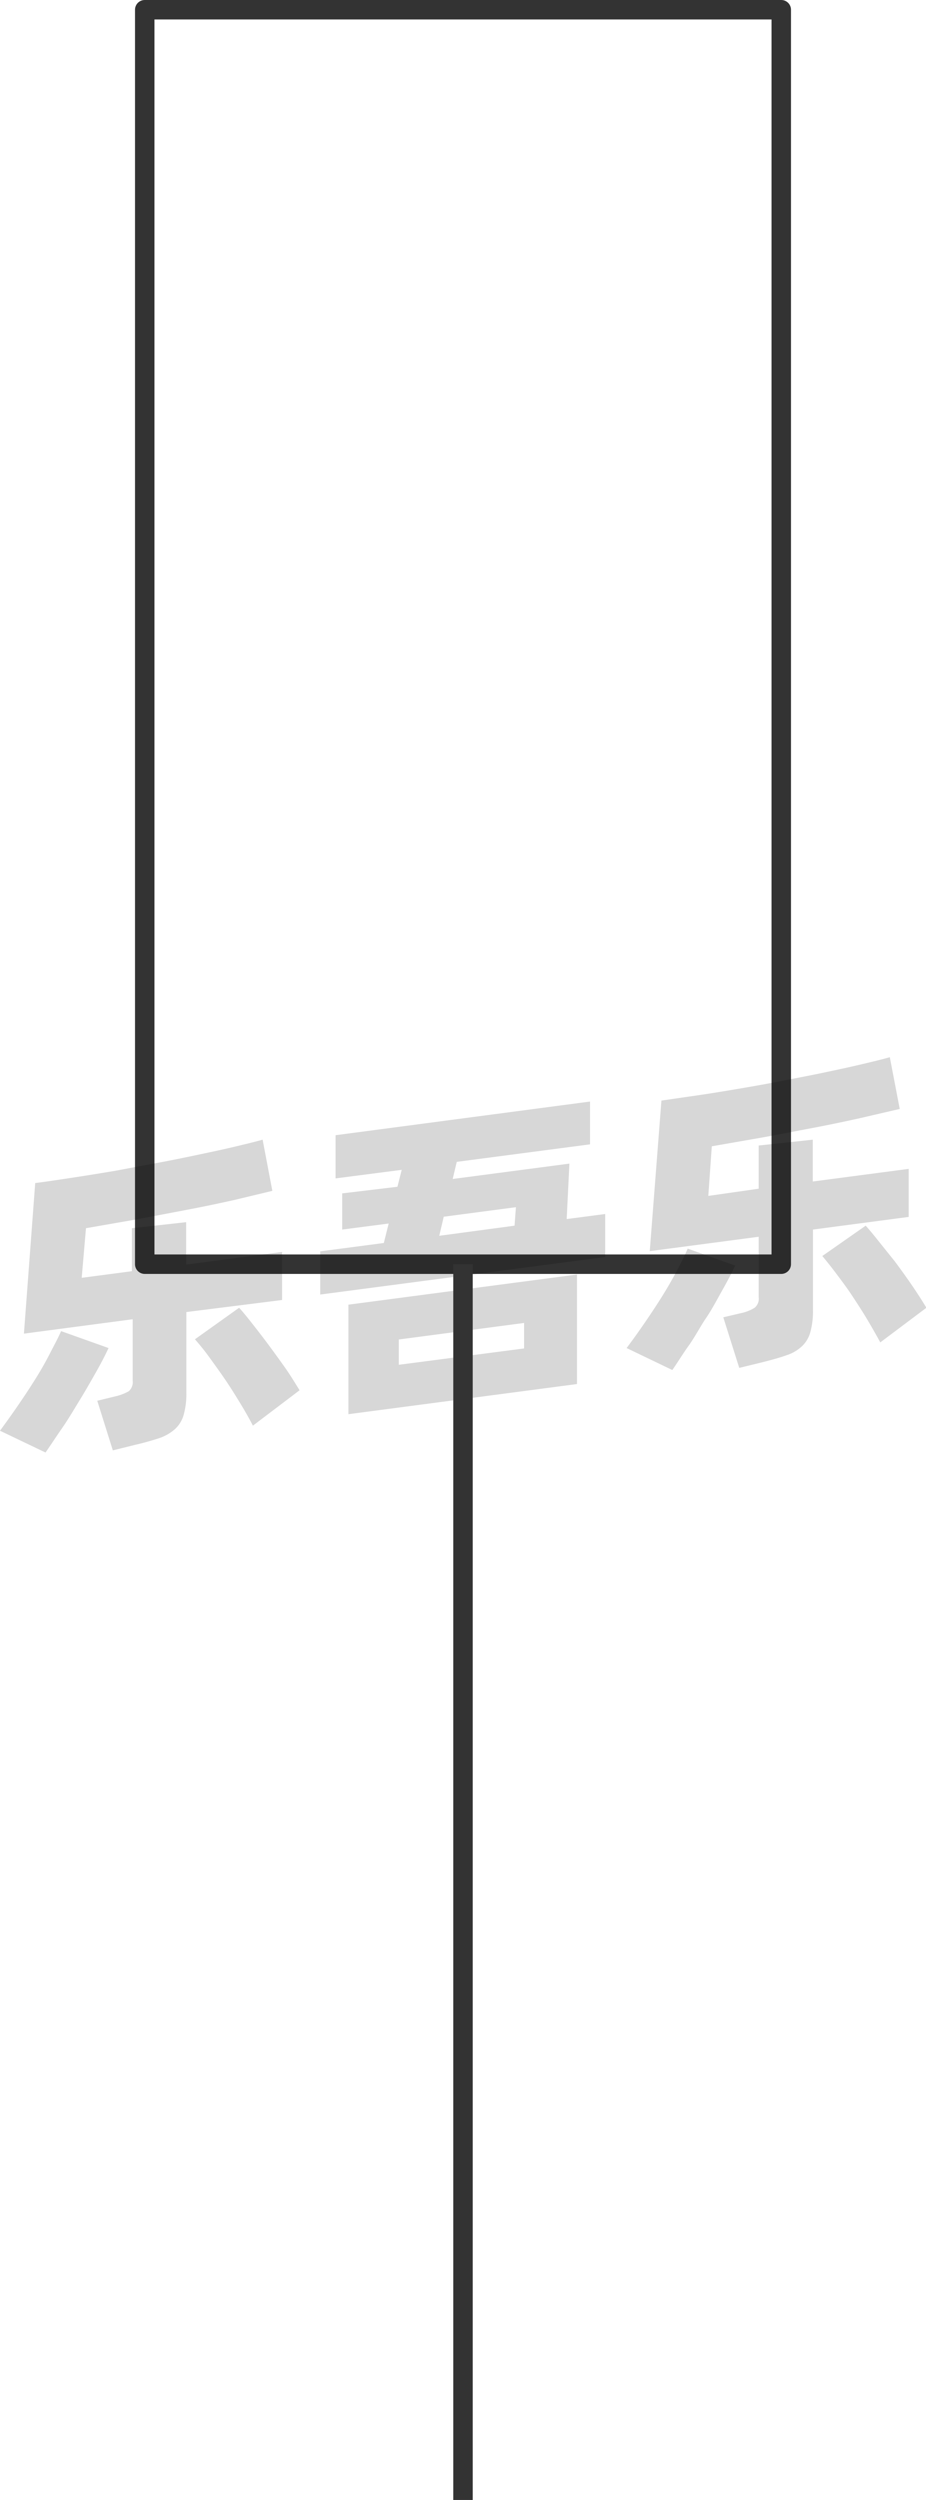 <svg xmlns="http://www.w3.org/2000/svg" viewBox="0 0 47.6 128.5"><defs><style>.cls-1{fill:none;stroke:#333;stroke-linejoin:round;}.cls-2{opacity:0.16;}</style></defs><title>2-023</title><g id="图层_2" data-name="图层 2"><g id="_2-017_2-027" data-name="2-017——2-027"><g id="_2-023" data-name="2-023"><rect class="cls-1" x="7.44" y="0.5" width="32.72" height="64.48"/><g class="cls-2"><path d="M5.58,69.29c-.17.37-.39.79-.65,1.25s-.54.95-.84,1.44-.6,1-.9,1.43-.59.88-.85,1.25L0,73.54c.27-.37.56-.77.87-1.22s.61-.9.9-1.36.55-.91.78-1.36.44-.83.59-1.18Zm4-1.85v4.12a4.05,4.05,0,0,1-.14,1.17,1.56,1.56,0,0,1-.45.73,2.37,2.37,0,0,1-.8.46c-.34.11-.74.23-1.22.34l-1.17.29L5,72l.9-.22a2.59,2.59,0,0,0,.72-.27.63.63,0,0,0,.2-.55V67.81l-5.59.74.58-7.74c.62-.08,1.28-.18,2-.29s1.4-.22,2.11-.34L8,59.79c.71-.13,1.4-.27,2.06-.41s1.29-.27,1.88-.41,1.1-.26,1.56-.39L14,61.21,12,61.69c-.77.17-1.57.34-2.42.5L7,62.68l-2.58.45L4.2,65.68l2.58-.34V63.13l2.79-.31V65l4.93-.65v2.47Zm2.71-.22c.18.19.39.45.65.78s.54.69.83,1.08.58.79.87,1.2.53.81.76,1.18L13,73.28c-.18-.35-.4-.74-.65-1.15s-.51-.83-.79-1.24-.55-.78-.81-1.14-.51-.66-.73-.91Z"/><path d="M31.11,62.4v2.21L16.46,66.54V64.32l3.27-.43.25-1-2.39.31V61.34L20.43,61l.22-.87-3.4.44V58.35l13.08-1.73v2.2l-6.85.9-.21.88,6-.79-.14,2.85Zm-13.2,4.66,11.75-1.55v5.63L17.91,72.69Zm2.59,3.09,6.44-.84V68l-6.44.85Zm2.08-6.63L26.45,63l.07-.95-3.71.49Z"/><path d="M37.79,65.05c-.17.37-.39.79-.65,1.25s-.54,1-.84,1.44-.59,1-.9,1.43-.58.88-.84,1.25l-2.35-1.13c.27-.36.56-.76.87-1.21s.61-.9.9-1.36.55-.91.79-1.36.43-.83.58-1.18Zm4-1.85v4.12a4.05,4.05,0,0,1-.14,1.17,1.56,1.56,0,0,1-.45.73,2.12,2.12,0,0,1-.8.45c-.33.12-.74.23-1.21.35L38,70.31l-.82-2.6.89-.21a2.17,2.17,0,0,0,.72-.28.6.6,0,0,0,.21-.54V63.57l-5.6.74L34,56.57l2-.29c.69-.1,1.39-.22,2.1-.34s1.43-.25,2.14-.39,1.41-.27,2.07-.41,1.28-.27,1.87-.41,1.11-.26,1.56-.39L46.25,57l-2.07.48c-.77.17-1.57.34-2.42.5s-1.71.33-2.59.49l-2.58.45-.18,2.55L39,61.1V58.88l2.78-.3v2.15l4.93-.65v2.47ZM44.5,63c.17.19.39.45.65.78L46,64.84c.29.39.58.79.86,1.2s.54.81.76,1.18L45.25,69c-.19-.35-.41-.74-.66-1.16s-.51-.82-.78-1.23-.55-.78-.82-1.14-.51-.66-.72-.91Z"/></g><line class="cls-1" x1="23.8" y1="64.98" x2="23.8" y2="128.5"/></g></g></g></svg>